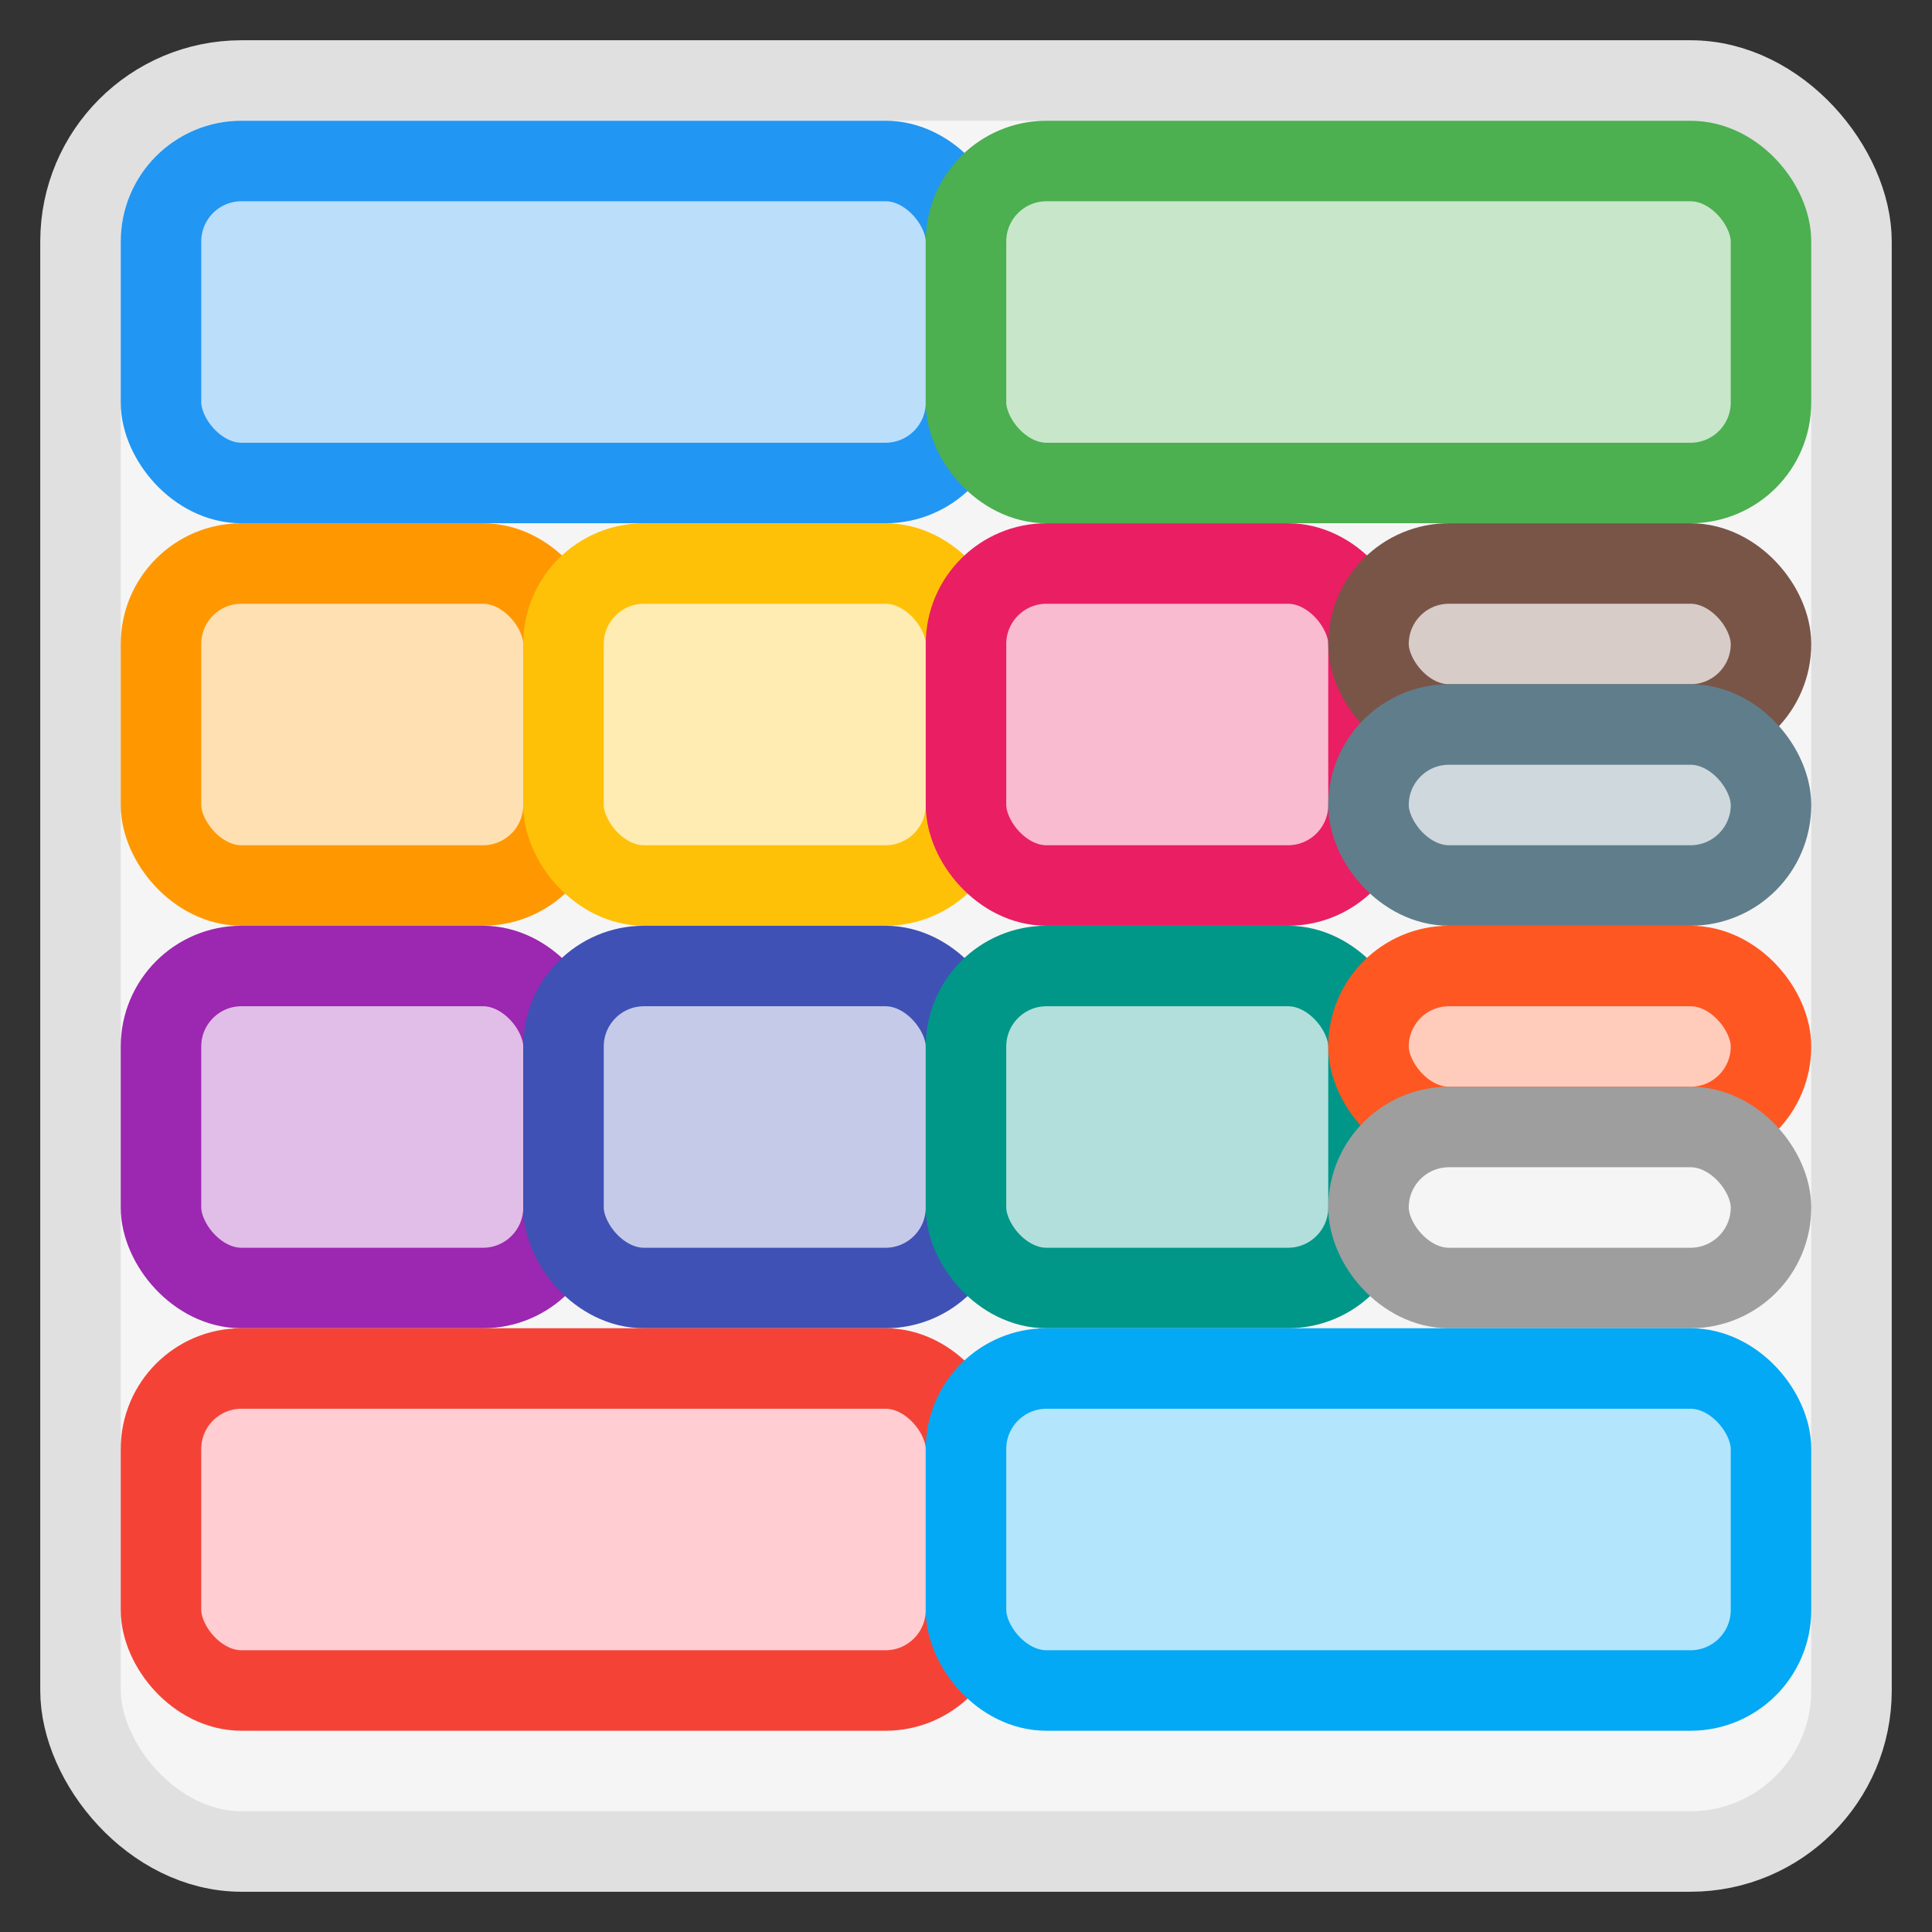 <svg width="24" height="24" viewBox="0 0 24 24" fill="none" xmlns="http://www.w3.org/2000/svg">
  <rect x="0" y="0" width="24" height="24" fill="#333333" stroke="none"/>
  <rect x="1" y="1" width="22" height="22" rx="2" fill="#F5F5F5" stroke="#E0E0E0"/>
  <rect x="2" y="2" width="10" height="4" rx="1" fill="#BBDEFB" stroke="#2196F3"/>
  <rect x="12" y="2" width="10" height="4" rx="1" fill="#C8E6C9" stroke="#4CAF50"/>
  <rect x="2" y="7" width="5" height="4" rx="1" fill="#FFE0B2" stroke="#FF9800"/>
  <rect x="2" y="12" width="5" height="4" rx="1" fill="#E1BEE7" stroke="#9C27B0"/>
  <rect x="7" y="7" width="5" height="4" rx="1" fill="#FFECB3" stroke="#FFC107"/>
  <rect x="7" y="12" width="5" height="4" rx="1" fill="#C5CAE9" stroke="#3F51B5"/>
  <rect x="12" y="7" width="5" height="4" rx="1" fill="#F8BBD0" stroke="#E91E63"/>
  <rect x="12" y="12" width="5" height="4" rx="1" fill="#B2DFDB" stroke="#009688"/>
  <rect x="17" y="7" width="5" height="2" rx="1" fill="#D7CCC8" stroke="#795548"/>
  <rect x="17" y="9" width="5" height="2" rx="1" fill="#CFD8DC" stroke="#607D8B"/>
  <rect x="17" y="12" width="5" height="2" rx="1" fill="#FFCCBC" stroke="#FF5722"/>
  <rect x="17" y="14" width="5" height="2" rx="1" fill="#F5F5F5" stroke="#9E9E9E"/>
  <rect x="2" y="17" width="10" height="4" rx="1" fill="#FFCDD2" stroke="#F44336"/>
  <rect x="12" y="17" width="10" height="4" rx="1" fill="#B3E5FC" stroke="#03A9F4"/>
</svg>